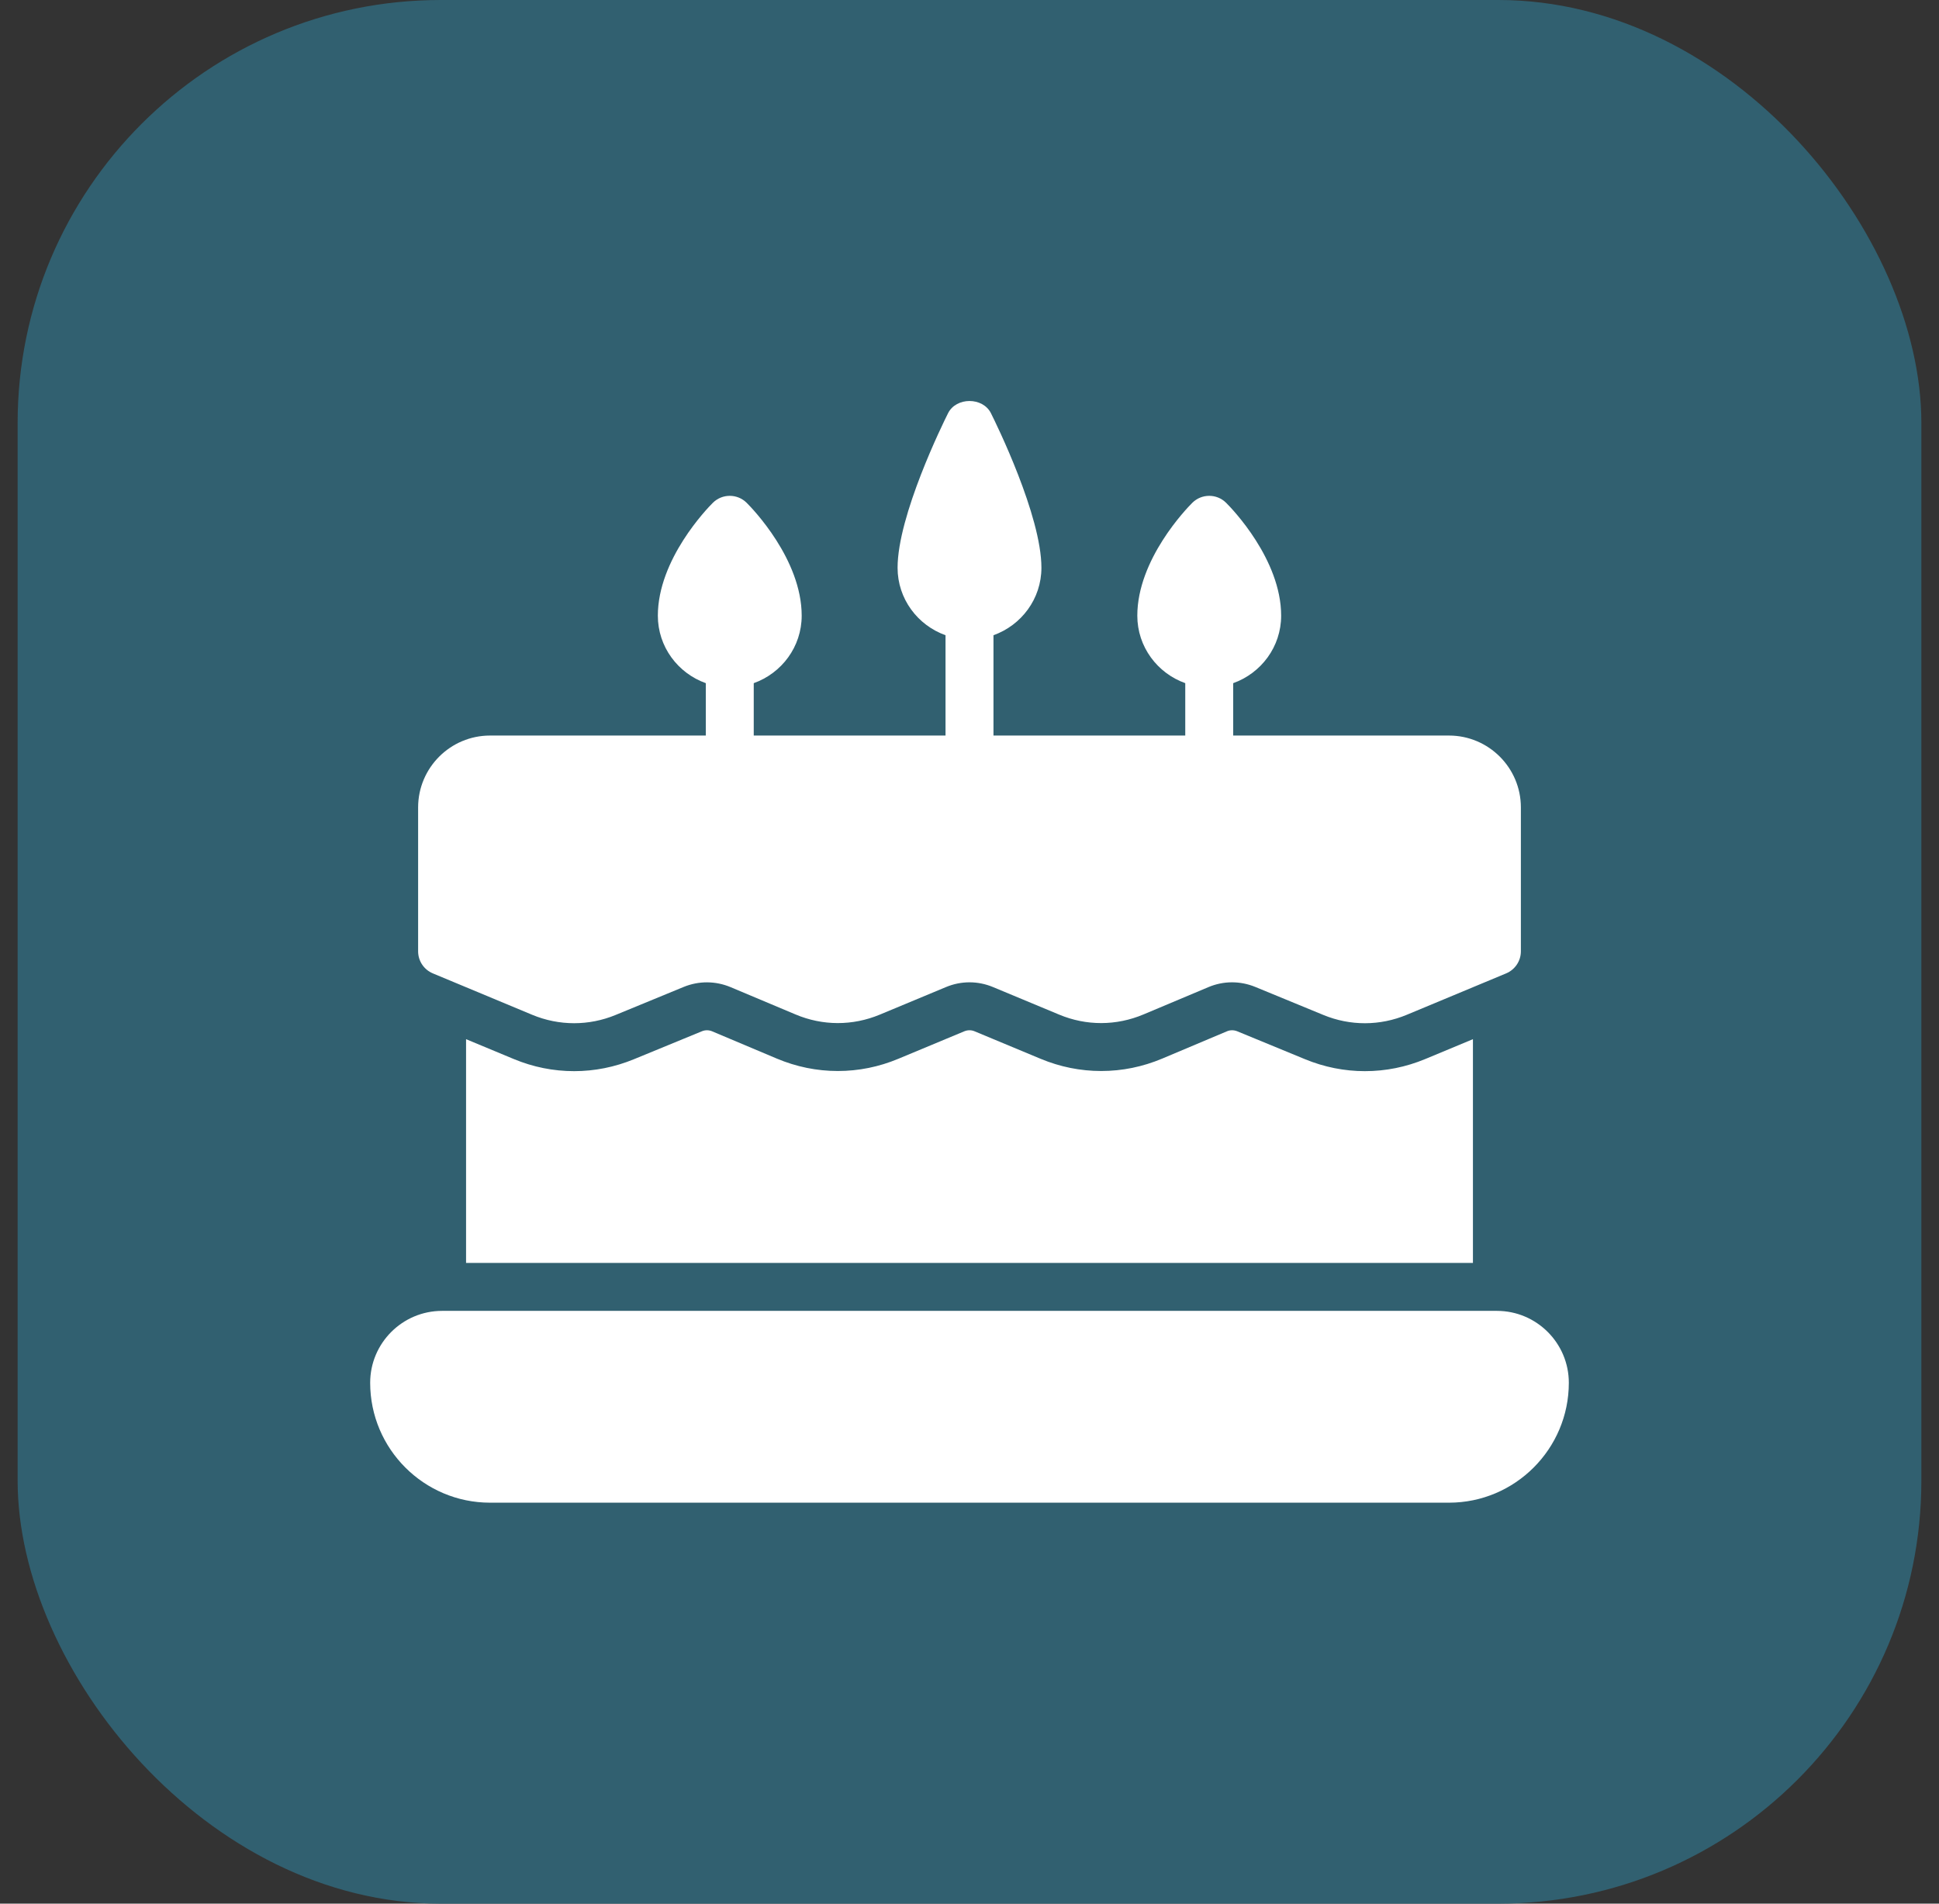 <svg width="55" height="54" viewBox="0 0 55 54" fill="none" xmlns="http://www.w3.org/2000/svg">
<rect x="0" y="0" width="55" height="54" fill="#333333" stroke="none"/>
<rect x="0.5" width="54" height="54" rx="12" fill="#316070"/>
<g clip-path="url(#clip0_2995_51361)">
<path d="M12.279 27.612L15.095 28.786C15.477 28.945 15.881 29.025 16.285 29.025C16.684 29.025 17.085 28.947 17.464 28.79L19.39 27.997C19.821 27.82 20.296 27.822 20.726 28.003L22.562 28.775C23.334 29.102 24.184 29.103 24.957 28.781L26.832 28C27.262 27.82 27.738 27.82 28.168 28L30.043 28.781C30.814 29.103 31.664 29.102 32.438 28.775L34.273 28.003C34.704 27.82 35.178 27.82 35.609 27.997L37.535 28.79C38.3 29.106 39.142 29.104 39.906 28.785L42.721 27.612C42.975 27.506 43.14 27.259 43.14 26.985V22.905C43.14 21.779 42.225 20.865 41.1 20.865H34.98V19.379C35.77 19.097 36.34 18.349 36.34 17.465C36.34 15.869 34.941 14.423 34.78 14.264C34.515 13.999 34.085 13.999 33.819 14.264C33.659 14.423 32.26 15.869 32.26 17.465C32.26 18.349 32.83 19.097 33.62 19.379V20.865H28.18V18.019C28.97 17.737 29.54 16.989 29.54 16.105C29.54 14.627 28.255 12.013 28.108 11.721C27.877 11.26 27.123 11.26 26.892 11.721C26.745 12.013 25.46 14.627 25.46 16.105C25.46 16.989 26.03 17.737 26.82 18.019V20.865H21.38V19.379C22.17 19.097 22.74 18.349 22.74 17.465C22.74 15.869 21.341 14.423 21.18 14.264C20.915 13.999 20.485 13.999 20.219 14.264C20.059 14.423 18.66 15.869 18.66 17.465C18.66 18.349 19.23 19.097 20.02 19.379V20.865H13.9C12.775 20.865 11.86 21.779 11.86 22.905V26.985C11.86 27.259 12.024 27.506 12.279 27.612Z" fill="white"/>
<path d="M42.46 37.185H12.54C11.415 37.185 10.5 38.099 10.5 39.225C10.5 41.1 12.025 42.626 13.9 42.626H41.1C42.975 42.626 44.5 41.1 44.5 39.225C44.5 38.099 43.585 37.185 42.46 37.185Z" fill="white"/>
<path d="M37.017 30.046L35.092 29.253C35.045 29.234 34.996 29.225 34.949 29.225C34.897 29.225 34.85 29.234 34.801 29.255L32.966 30.029C32.411 30.262 31.83 30.381 31.235 30.381C30.645 30.381 30.069 30.264 29.518 30.035L27.646 29.255C27.598 29.234 27.548 29.225 27.5 29.225C27.453 29.225 27.402 29.234 27.356 29.253L25.479 30.035C24.931 30.264 24.355 30.381 23.766 30.381C23.17 30.381 22.589 30.262 22.033 30.028L20.2 29.255C20.154 29.235 20.102 29.225 20.052 29.225C20.003 29.225 19.953 29.235 19.906 29.255L17.983 30.046C17.439 30.27 16.868 30.385 16.286 30.385C15.697 30.385 15.121 30.269 14.573 30.041L13.22 29.478V35.825H41.78V29.478L40.428 30.041C39.88 30.269 39.305 30.385 38.715 30.385C38.133 30.385 37.56 30.27 37.017 30.046Z" fill="white"/>
</g>
<defs>
<clipPath id="clip0_2995_51361">
<rect width="34" height="34" fill="white" transform="translate(10.5 10)"/>
</clipPath>
</defs>
</svg>
